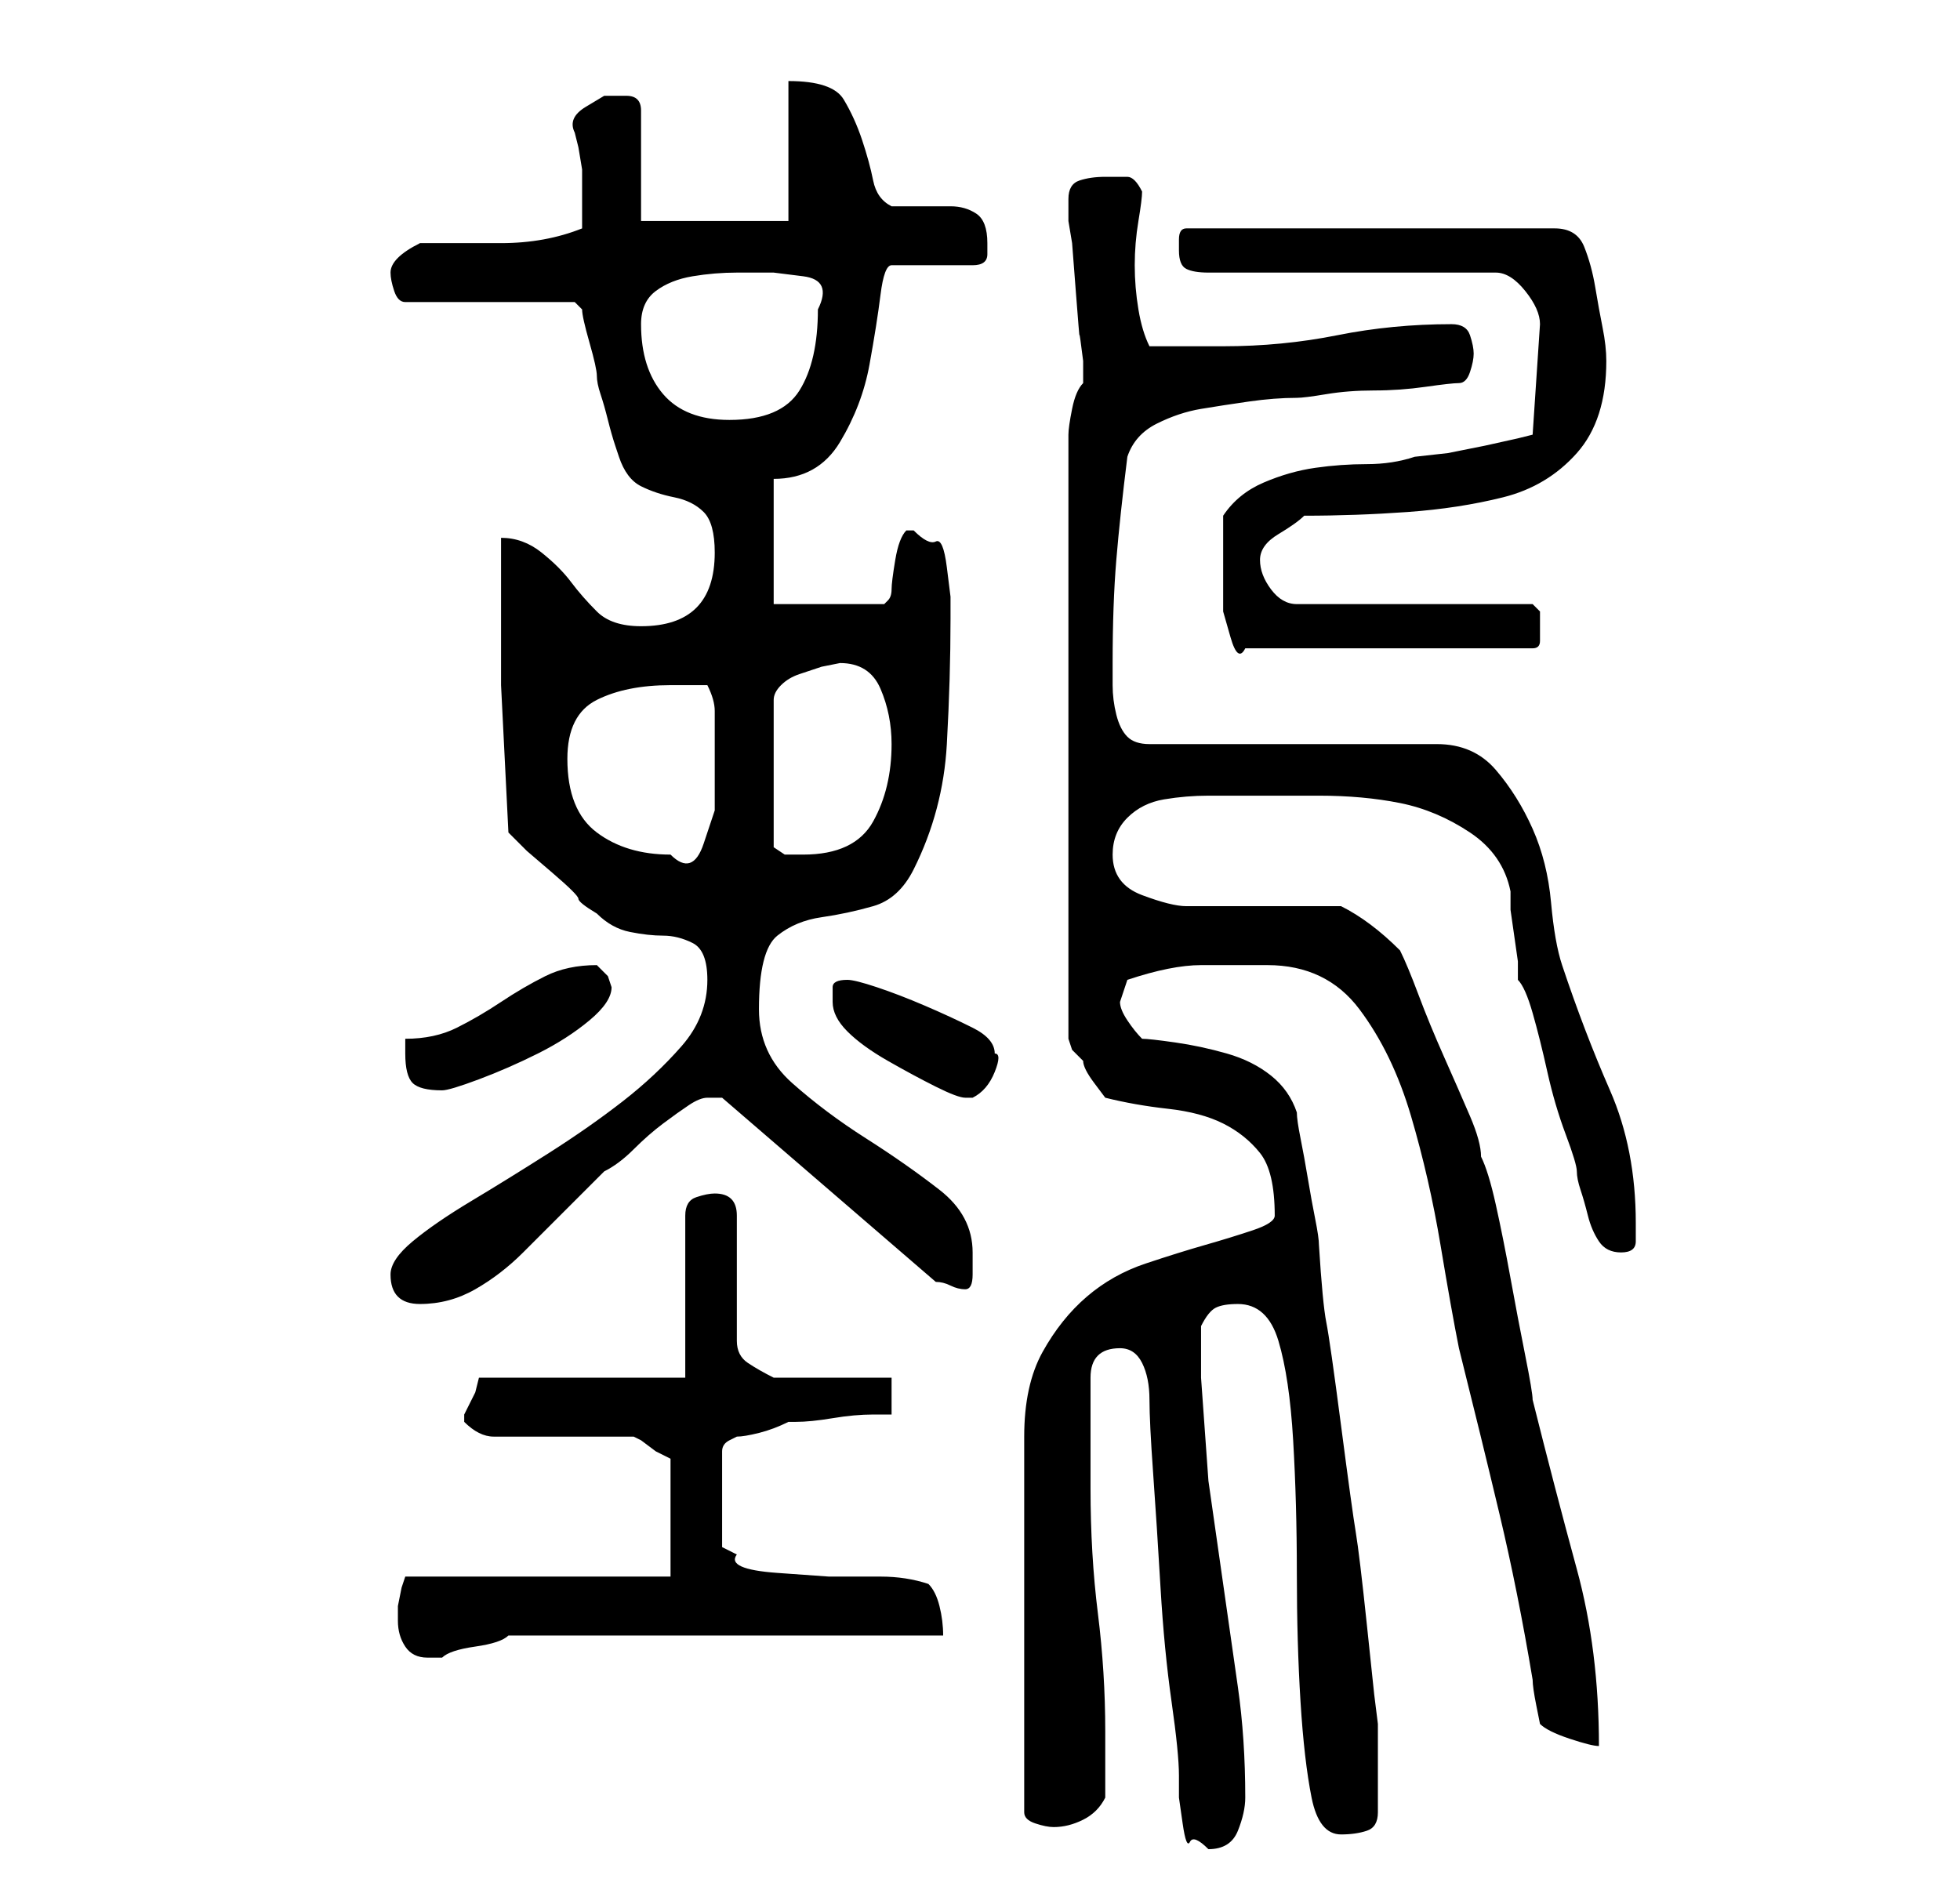 <?xml version="1.0" standalone="no"?>
<!DOCTYPE svg PUBLIC "-//W3C//DTD SVG 1.1//EN" "http://www.w3.org/Graphics/SVG/1.1/DTD/svg11.dtd" >
<svg xmlns="http://www.w3.org/2000/svg" xmlns:xlink="http://www.w3.org/1999/xlink" version="1.1" viewBox="-10 0 266 256">
   <path fill="currentColor"
d="M146 190q0 3 0.5 10t1 15.5t1.5 15.5t1 10v3t0.5 3.5t1 2.5t2.5 1q3 0 4 -2.5t1 -4.5q0 -8 -1 -15l-2 -14l-2 -14t-1 -14v-7q1 -2 2 -2.5t3 -0.5q4 0 5.5 5t2 13.5t0.5 18t0.5 17.5t1.5 13t4 5q2 0 3.5 -0.5t1.5 -2.5v-12l-0.5 -4t-1 -9.5t-1.5 -12.5t-2 -14.5t-2 -14
t-1 -10.5q0 -1 -0.5 -3.5t-1 -5.5t-1 -5.5t-0.5 -3.5q-1 -3 -3.5 -5t-6 -3t-7 -1.5t-4.5 -0.5q-1 -1 -2 -2.5t-1 -2.5l0.5 -1.5l0.5 -1.5q6 -2 10 -2h9q8 0 12.5 6t7 14.5t4 17.5t2.5 14q3 12 5.5 22.5t4.5 22.5q0 1 0.5 3.5l0.5 2.5q1 1 4 2t4 1q0 -13 -3 -24t-6 -23
q0 -1 -1 -6t-2 -10.5t-2 -10t-2 -6.5q0 -2 -1.5 -5.5t-3.5 -8t-3.5 -8.5t-2.5 -6q-2 -2 -4 -3.5t-4 -2.5h-4h-6h-7h-4q-2 0 -6 -1.5t-4 -5.5q0 -3 2 -5t5 -2.5t6 -0.5h6h9q6 0 11 1t9.5 4t5.5 8v2.5t0.5 3.5t0.5 3.5v2.5q1 1 2 4.5t2 8t2.5 8.5t1.5 5t0.5 2.5t1 3.5t1.5 3.5
t3 1.5t2 -1.5v-2.5q0 -10 -3.5 -18t-6.5 -17q-1 -3 -1.5 -8.5t-2.5 -10t-5 -8t-8 -3.5h-39q-2 0 -3 -1t-1.5 -3t-0.5 -4v-3q0 -8 0.5 -14t1.5 -14q1 -3 4 -4.5t6 -2t6.5 -1t6.5 -0.5q1 0 4 -0.5t6.5 -0.5t7 -0.5t4.5 -0.5t1.5 -1.5t0.5 -2.5t-0.5 -2.5t-2.5 -1.5
q-8 0 -15.5 1.5t-15.5 1.5h-10q-1 -2 -1.5 -5t-0.5 -6t0.5 -6t0.5 -4q-1 -2 -2 -2h-3q-2 0 -3.5 0.5t-1.5 2.5v3l0.5 3t0.5 6.5t0.5 6t0.5 3.5v2v1q-1 1 -1.5 3.5t-0.5 3.5v82l0.5 1.5t1.5 1.5q0 1 1.5 3l1.5 2q4 1 8.5 1.5t7.5 2t5 4t2 8.5q0 1 -3 2t-6.5 2t-8 2.5t-8 4.5
t-6 7.5t-2.5 11.5v51q0 1 1.5 1.5t2.5 0.5q2 0 4 -1t3 -3v-9q0 -8 -1 -16t-1 -17v-2v-5.5v-4.5v-3q0 -4 4 -4q2 0 3 2t1 5zM44 220q0 2 1 3.5t3 1.5h2q1 -1 4.5 -1.5t4.5 -1.5h59q0 -2 -0.5 -4t-1.5 -3q-3 -1 -6.5 -1h-7t-7 -0.5t-5.5 -2.5l-1 -0.5l-1 -0.5v-13q0 -1 1 -1.5
l1 -0.5q1 0 3 -0.5t4 -1.5h1q2 0 5 -0.5t5.5 -0.5h2.5v-5h-3h-5h-5h-3q-2 -1 -3.5 -2t-1.5 -3v-3v-5v-5v-4q0 -3 -3 -3q-1 0 -2.5 0.5t-1.5 2.5v22h-28l-0.5 2t-1.5 3v1v0v0q1 1 2 1.5t2 0.5h19l1 0.5t2 1.5l1 0.5l1 0.5v16h-36l-0.5 1.5t-0.5 2.5v2zM43 173q0 4 4 4t7.5 -2
t6.5 -5l6 -6l5 -5q2 -1 4 -3t4 -3.5t3.5 -2.5t2.5 -1h2l29 25q1 0 2 0.5t2 0.5t1 -2v-3q0 -5 -4.5 -8.5t-10 -7t-10 -7.5t-4.5 -10q0 -8 2.5 -10t6 -2.5t7 -1.5t5.5 -5q4 -8 4.5 -17t0.5 -17v-3t-0.5 -4t-1.5 -3.5t-3 -1.5h-0.5h-0.5q-1 1 -1.5 4t-0.5 4t-0.5 1.5l-0.5 0.5
h-15v-17q6 0 9 -5t4 -10.5t1.5 -9.5t1.5 -4h11q2 0 2 -1.5v-1.5q0 -3 -1.5 -4t-3.5 -1h-4.5h-3.5q-2 -1 -2.5 -3.5t-1.5 -5.5t-2.5 -5.5t-7.5 -2.5v19h-20v-15q0 -2 -2 -2h-3t-2.5 1.5t-1.5 3.5l0.5 2t0.5 3v1.5v2.5v2v2q-5 2 -11 2h-11q-2 1 -3 2t-1 2t0.5 2.5t1.5 1.5h23
l0.5 0.5l0.5 0.5q0 1 1 4.5t1 4.5t0.5 2.5t1 3.5t1 3.5l0.5 1.5q1 3 3 4t4.5 1.5t4 2t1.5 5.5q0 10 -10 10q-4 0 -6 -2t-3.5 -4t-4 -4t-5.5 -2v20t1 20l2.5 2.5t3.5 3t3.5 3.5t2.5 2q2 2 4.5 2.5t4.5 0.5t4 1t2 5q0 5 -3.5 9t-8 7.5t-10 7t-10.5 6.5t-8 5.5t-3 4.5zM103 136
q0 2 2 4t5.5 4t6.5 3.5t4 1.5h1q2 -1 3 -3.5t0 -2.5q0 -2 -3 -3.5t-6.5 -3t-6.5 -2.5t-4 -1q-2 0 -2 1v2zM45 143q0 3 1 4t4 1q1 0 5 -1.5t8 -3.5t7 -4.5t3 -4.5l-0.5 -1.5t-1.5 -1.5q-4 0 -7 1.5t-6 3.5t-6 3.5t-7 1.5v1v1zM67 103q0 -6 4 -8t10 -2h5q1 2 1 3.5v2.5v5.5
v5.5t-1.5 4.5t-4.5 1.5q-6 0 -10 -3t-4 -10zM104 90q4 0 5.5 3.5t1.5 7.5q0 6 -2.5 10.5t-9.5 4.5h-2.5t-1.5 -1v-20q0 -1 1 -2t2.5 -1.5l3 -1t2.5 -0.5zM156 77v2v4t1 3.5t2 1.5h39q1 0 1 -1v-2v-2t-1 -1h-32q-2 0 -3.5 -2t-1.5 -4t2.5 -3.5t3.5 -2.5q7 0 14 -0.5t13 -2
t10 -6t4 -12.5q0 -2 -0.5 -4.5t-1 -5.5t-1.5 -5.5t-4 -2.5h-50q-1 0 -1 1.5v1.5q0 2 1 2.5t3 0.5h39q2 0 4 2.5t2 4.5l-1 15l-2 0.5t-4.5 1l-5 1t-4.5 0.5q-3 1 -6.5 1t-7 0.5t-7 2t-5.5 4.5v7zM77 44q0 -3 2 -4.5t5 -2t6 -0.5h5t4 0.5t2 4.5q0 7 -2.5 11t-9.5 4
q-6 0 -9 -3.5t-3 -9.5z" />
</svg>
